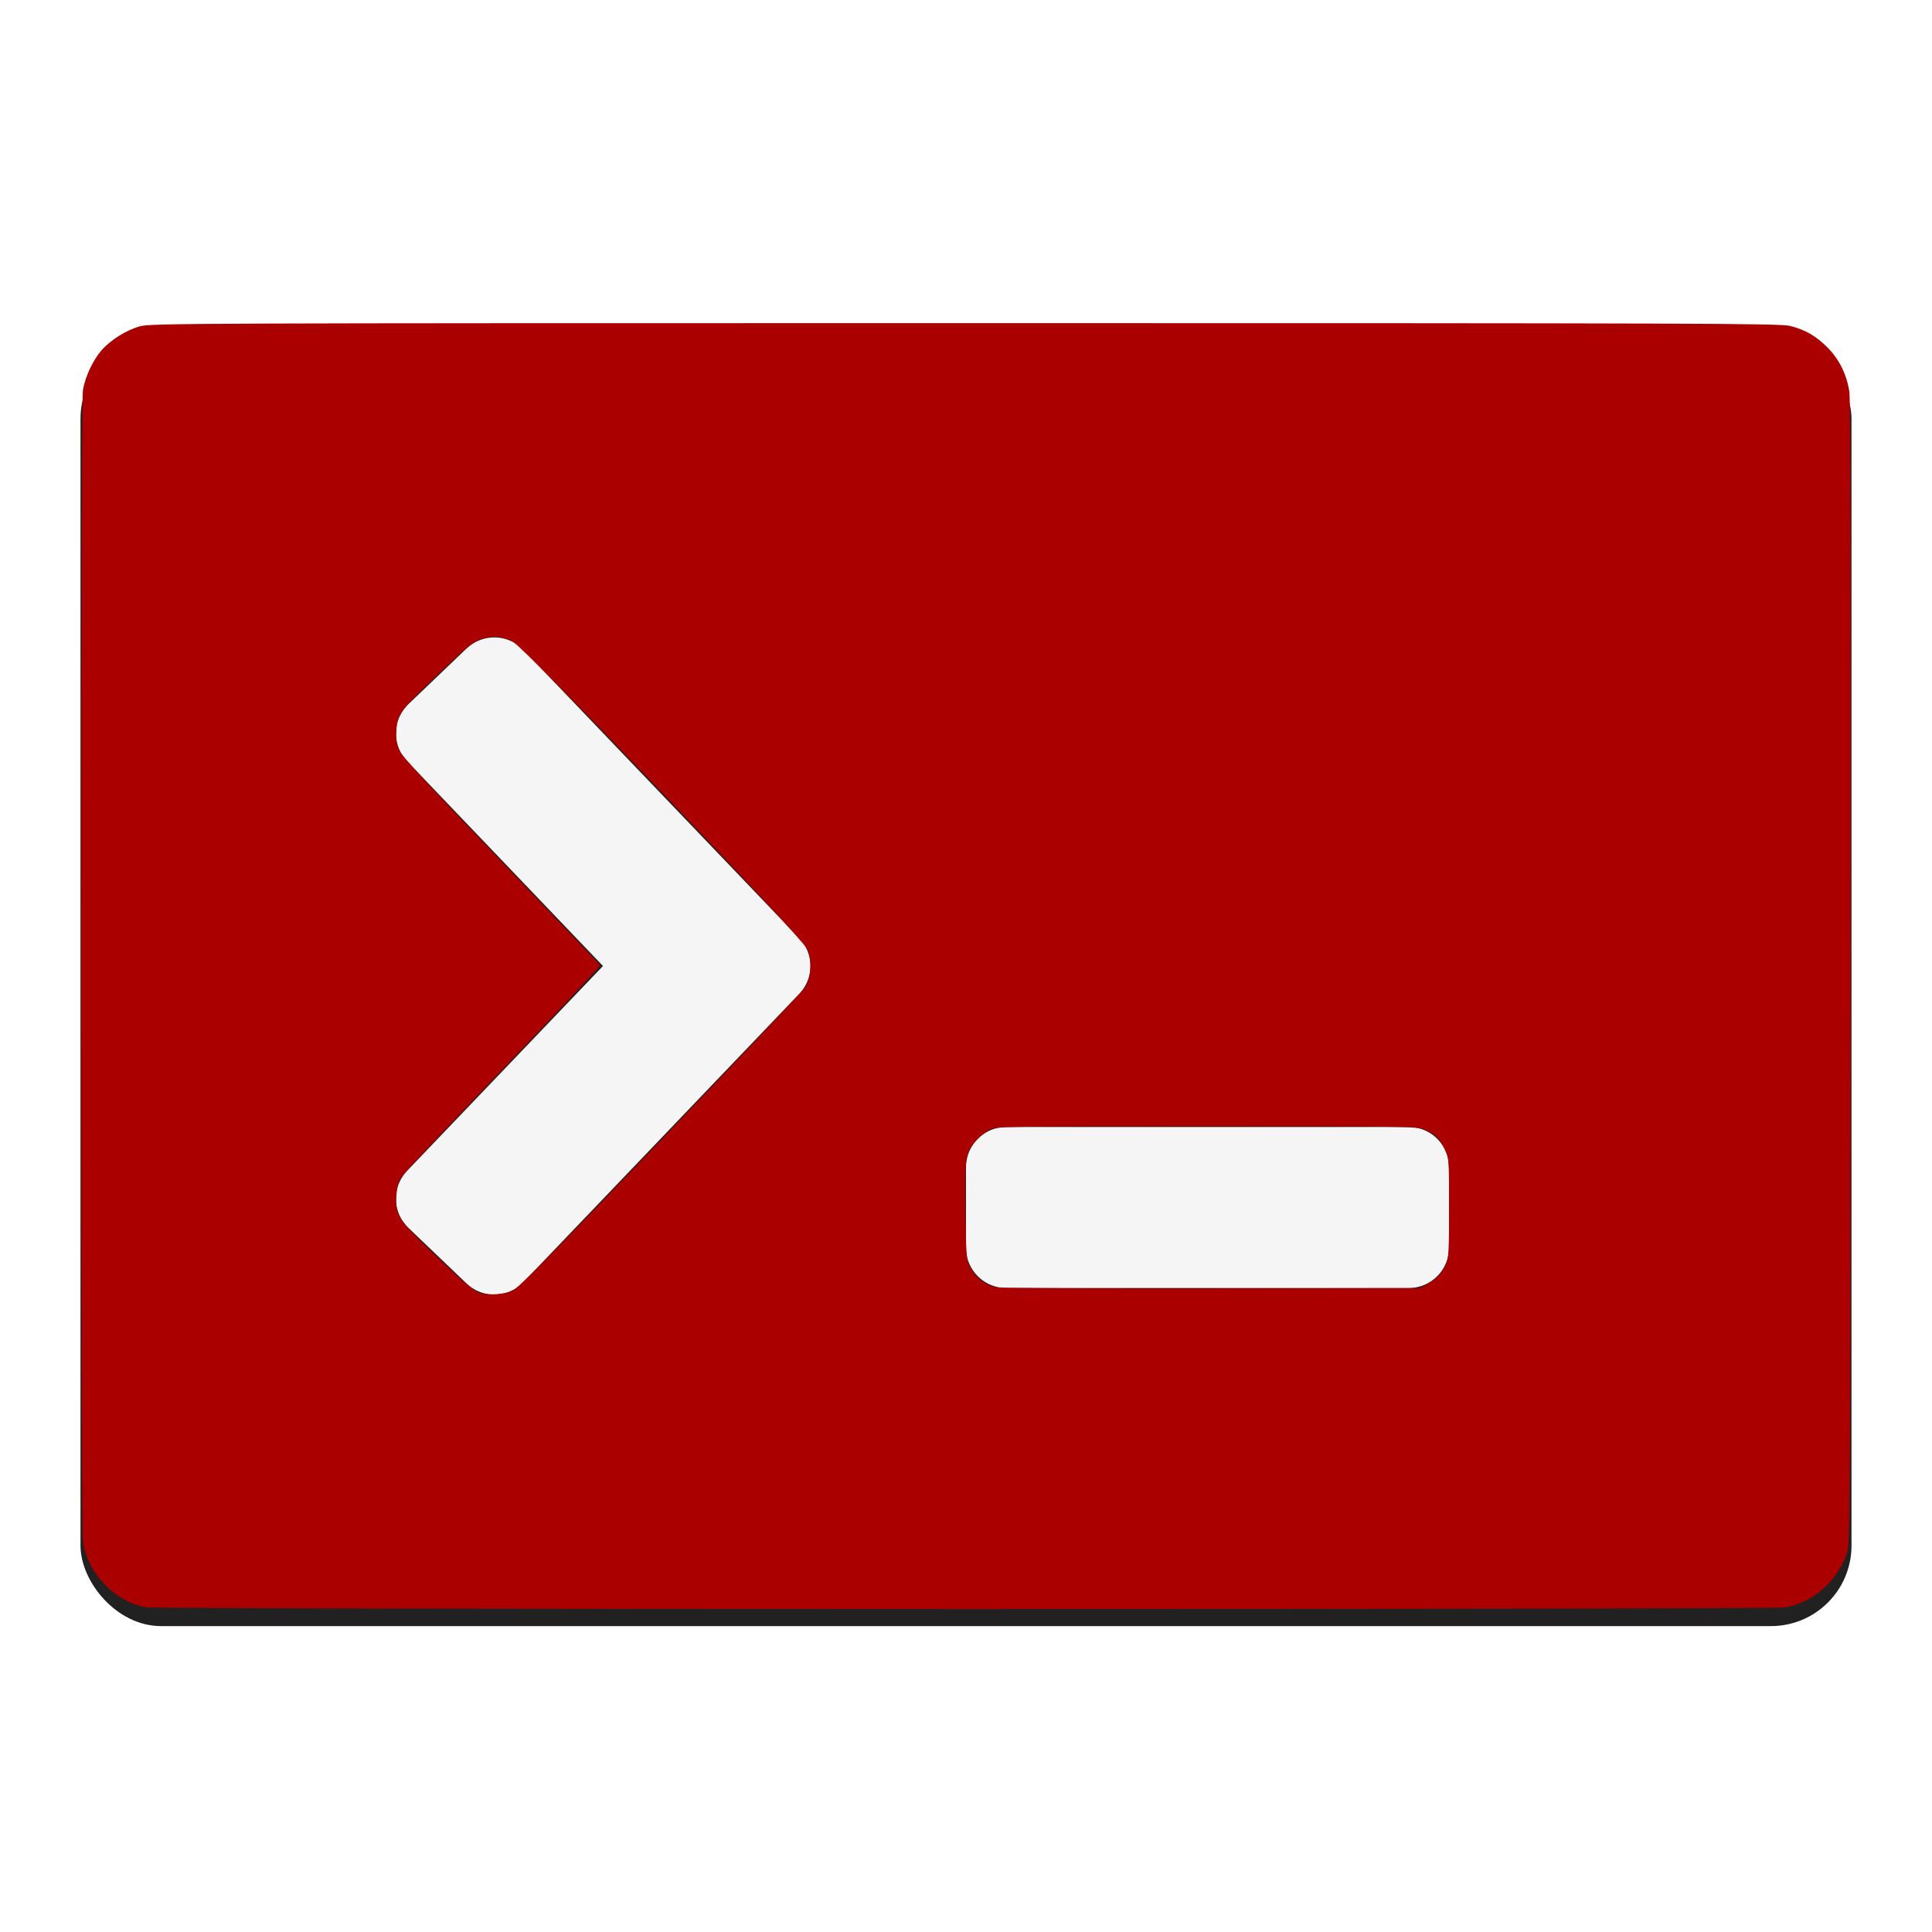 <?xml version="1.0" encoding="UTF-8" standalone="no"?>
<!-- Created with Inkscape (http://www.inkscape.org/) -->

<svg
   xmlns:dc="http://purl.org/dc/elements/1.1/"
   xmlns:cc="http://creativecommons.org/ns#"
   xmlns:rdf="http://www.w3.org/1999/02/22-rdf-syntax-ns#"
   xmlns:svg="http://www.w3.org/2000/svg"
   xmlns="http://www.w3.org/2000/svg"
   xmlns:sodipodi="http://sodipodi.sourceforge.net/DTD/sodipodi-0.dtd"
   xmlns:inkscape="http://www.inkscape.org/namespaces/inkscape"
   width="48"
   height="48"
   id="svg4152"
   version="1.1"
   inkscape:version="0.48.5 r10040"
   viewBox="0 0 48 48"
   sodipodi:docname="terminator.svg">
  <defs
     id="defs4154">
    <filter
       style="color-interpolation-filters:sRGB;"
       inkscape:label="Drop Shadow"
       id="filter4138">
      <feFlood
         flood-opacity="0.298"
         flood-color="rgb(0,0,0)"
         result="flood"
         id="feFlood4140" />
      <feComposite
         in="flood"
         in2="SourceGraphic"
         operator="in"
         result="composite1"
         id="feComposite4142" />
      <feGaussianBlur
         in="composite1"
         stdDeviation="0.8"
         result="blur"
         id="feGaussianBlur4144" />
      <feOffset
         dx="0"
         dy="0.4"
         result="offset"
         id="feOffset4146" />
      <feComposite
         in="SourceGraphic"
         in2="offset"
         operator="over"
         result="composite2"
         id="feComposite4148" />
    </filter>
  </defs>
  <sodipodi:namedview
     id="base"
     pagecolor="#ededed"
     bordercolor="#000000"
     borderopacity="0.498"
     inkscape:pageopacity="0"
     inkscape:pageshadow="2"
     inkscape:zoom="22.627417"
     inkscape:cx="29.143394"
     inkscape:cy="25.334491"
     inkscape:current-layer="layer1"
     showgrid="true"
     inkscape:grid-bbox="true"
     inkscape:document-units="px"
     inkscape:showpageshadow="false"
     borderlayer="true"
     inkscape:window-width="1920"
     inkscape:window-height="1028"
     inkscape:window-x="1280"
     inkscape:window-y="27"
     inkscape:window-maximized="1">
    <inkscape:grid
       type="xygrid"
       id="grid4700"
       color="#000000"
       opacity="0.063"
       empcolor="#000000"
       empopacity="0.125"
       empspacing="4"
       spacingx="2"
       spacingy="2" />
  </sodipodi:namedview>
  <g
     id="layer1"
     inkscape:label="Layer 1"
     inkscape:groupmode="layer"
     transform="translate(0,32)">
    <rect
       style="color:#000000;clip-rule:nonzero;display:inline;overflow:visible;visibility:visible;opacity:1;isolation:auto;mix-blend-mode:normal;color-interpolation:sRGB;color-interpolation-filters:linearRGB;solid-color:#000000;solid-opacity:1;fill:#212121;fill-opacity:1;fill-rule:evenodd;stroke:none;stroke-width:0.1;stroke-linecap:round;stroke-linejoin:round;stroke-miterlimit:4;stroke-dasharray:none;stroke-dashoffset:0;stroke-opacity:0.251;color-rendering:auto;image-rendering:auto;shape-rendering:auto;text-rendering:auto;enable-background:accumulate;filter:url(#filter4138)"
       id="rect4142-6"
       width="44"
       height="32"
       x="2"
       y="-24"
       ry="2"
       rx="2" />
    <path
       style="fill:none;fill-rule:evenodd;stroke:#f5f5f5;stroke-width:2;stroke-linecap:round;stroke-linejoin:round;stroke-miterlimit:4;stroke-dasharray:none;stroke-opacity:1"
       d="m 25,-1 10,0 0,-2 -10,0 z"
       id="path4160"
       inkscape:connector-curvature="0"
       sodipodi:nodetypes="ccccc" />
    <path
       style="color:#000000;font-style:normal;font-variant:normal;font-weight:normal;font-stretch:normal;font-size:medium;line-height:normal;font-family:sans-serif;text-indent:0;text-align:start;text-decoration:none;text-decoration-line:none;text-decoration-style:solid;text-decoration-color:#000000;letter-spacing:normal;word-spacing:normal;text-transform:none;direction:ltr;block-progression:tb;writing-mode:lr-tb;baseline-shift:baseline;text-anchor:start;white-space:normal;clip-rule:nonzero;display:inline;overflow:visible;visibility:visible;opacity:1;isolation:auto;mix-blend-mode:normal;color-interpolation:sRGB;color-interpolation-filters:linearRGB;solid-color:#000000;solid-opacity:1;fill:#f5f5f5;fill-opacity:1;fill-rule:evenodd;stroke:#f5f5f5;stroke-width:2;stroke-linecap:round;stroke-linejoin:round;stroke-miterlimit:4;stroke-dasharray:none;stroke-dashoffset:0;stroke-opacity:1;color-rendering:auto;image-rendering:auto;shape-rendering:auto;text-rendering:auto;enable-background:accumulate"
       d="m 12.281,-15.164 -1.445,1.383 0.691,0.723 L 16.365,-8 11.527,-2.941 10.836,-2.219 12.281,-0.836 12.973,-1.559 19.135,-8 l -6.162,-6.441 -0.691,-0.723 z"
       id="path4144"
       inkscape:connector-curvature="0" />
    <path
       style="fill:#aa0000"
       d="M 3.613,39.933 C 2.847,39.783 2.188,39.097 2.06,38.319 c -0.058,-0.354 -0.058,-28.274 0,-28.628 C 2.113,9.368 2.309,8.949 2.519,8.707 2.746,8.447 3.137,8.201 3.473,8.108 c 0.276,-0.077 1.141,-0.08 20.505,-0.08 18.354,0 20.243,0.006 20.498,0.07 0.378,0.095 0.649,0.253 0.935,0.543 0.287,0.292 0.471,0.666 0.535,1.088 0.032,0.214 0.043,4.656 0.035,14.474 -0.012,14.123 -0.012,14.165 -0.102,14.408 -0.259,0.701 -0.824,1.193 -1.521,1.325 -0.294,0.056 -40.46,0.053 -40.744,-0.003 l 0,-2e-6 z m 9.121,-7.867 c 0.154,-0.072 0.957,-0.888 3.668,-3.723 1.909,-1.997 3.523,-3.704 3.587,-3.795 0.161,-0.228 0.194,-0.679 0.07,-0.963 -0.127,-0.292 -7.034,-7.505 -7.317,-7.642 -0.285,-0.138 -0.468,-0.156 -0.752,-0.073 -0.226,0.066 -0.321,0.141 -1.055,0.837 -0.992,0.939 -1.064,1.035 -1.087,1.439 -0.013,0.23 0.003,0.347 0.069,0.495 0.062,0.14 0.767,0.905 2.535,2.752 1.347,1.407 2.455,2.574 2.462,2.593 0.007,0.019 -1.076,1.173 -2.409,2.564 -1.332,1.391 -2.47,2.6 -2.529,2.686 -0.08,0.117 -0.112,0.233 -0.127,0.469 -0.031,0.486 0.039,0.595 0.932,1.447 0.795,0.758 1.01,0.94 1.157,0.976 0.234,0.057 0.605,0.028 0.795,-0.061 l 0,0 z m 22.716,-0.157 c 0.226,-0.122 0.397,-0.302 0.484,-0.511 0.057,-0.135 0.069,-0.381 0.068,-1.392 -4.42e-4,-1.198 -0.003,-1.233 -0.105,-1.449 -0.126,-0.267 -0.25,-0.387 -0.514,-0.494 -0.189,-0.077 -0.462,-0.081 -5.414,-0.081 -4.999,0 -5.221,0.003 -5.37,0.082 -0.254,0.135 -0.479,0.382 -0.554,0.608 -0.058,0.175 -0.068,0.409 -0.056,1.417 0.012,1.078 0.023,1.224 0.096,1.362 0.156,0.292 0.364,0.459 0.669,0.534 0.073,0.018 2.469,0.03 5.325,0.026 l 5.193,-0.007 0.177,-0.095 z"
       id="path3055"
       inkscape:connector-curvature="0"
       transform="translate(0,-32)" />
  </g>
</svg>

